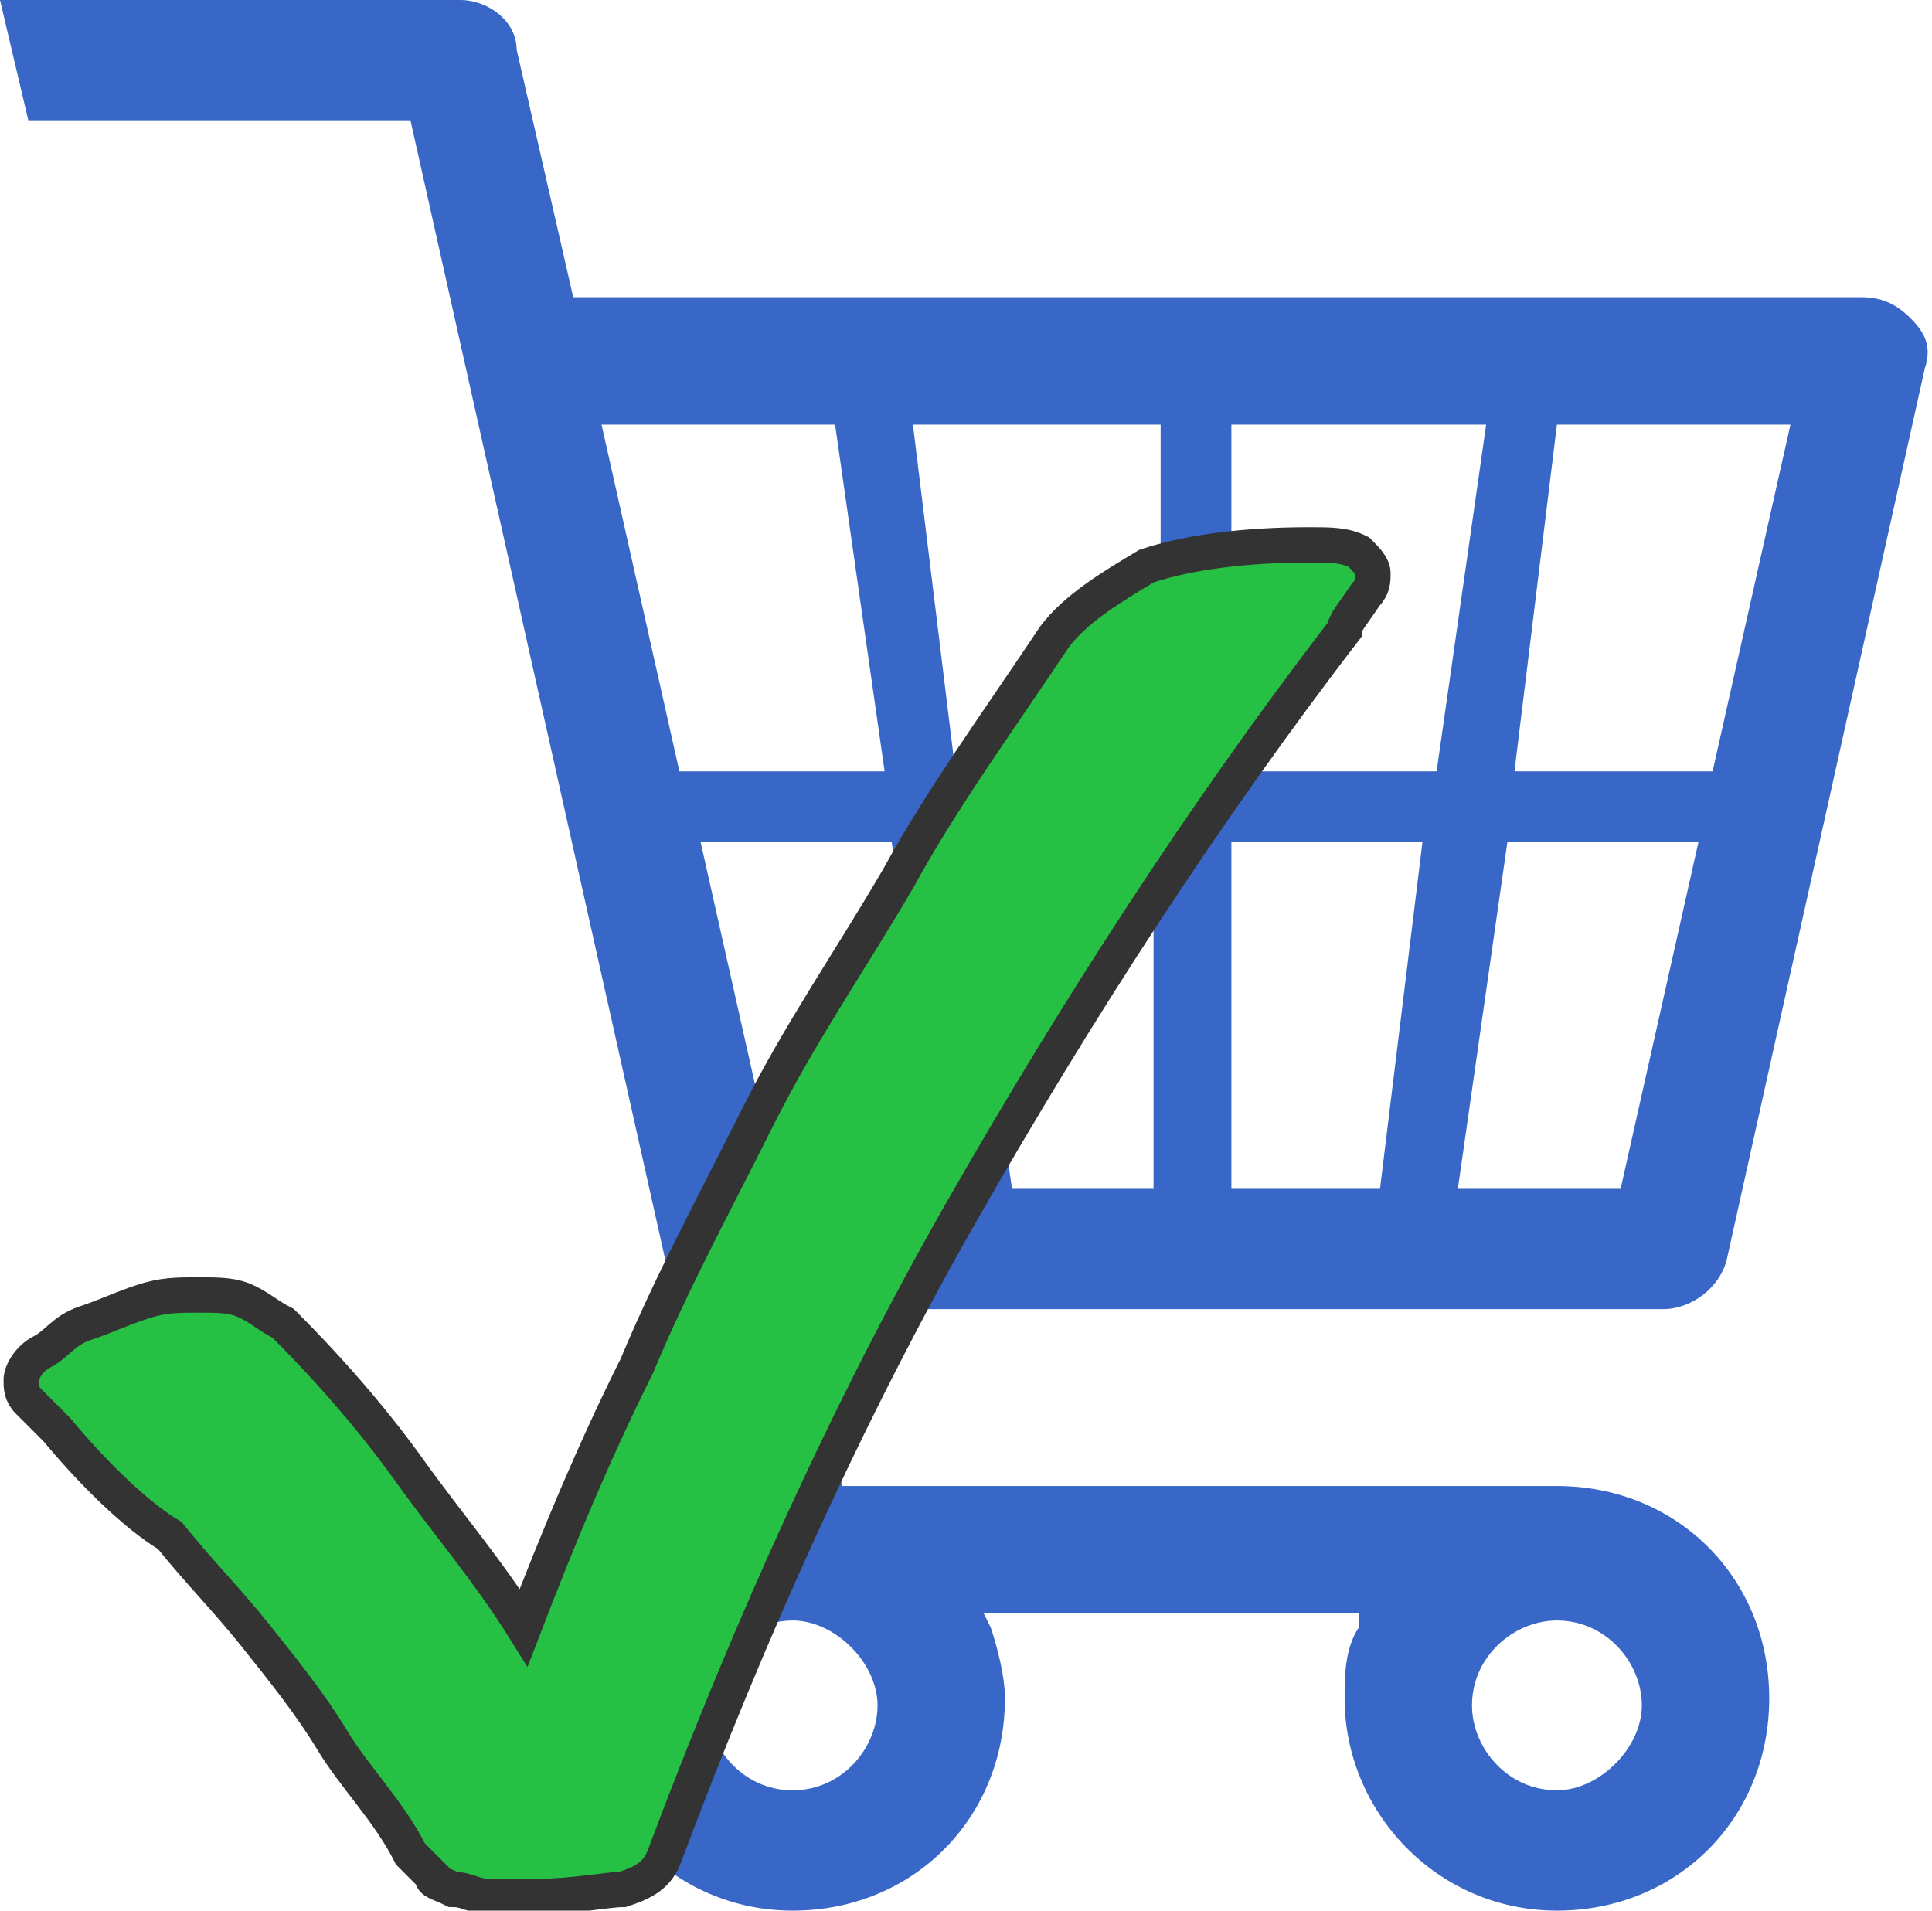 <?xml version="1.0" encoding="utf-8"?>
<!-- Generator: Adobe Illustrator 19.2.1, SVG Export Plug-In . SVG Version: 6.00 Build 0)  -->
<svg version="1.1" id="Layer_1" xmlns="http://www.w3.org/2000/svg" xmlns:xlink="http://www.w3.org/1999/xlink" x="0px" y="0px"
	 viewBox="0 0 27.3 27" style="enable-background:new 0 0 27.3 27;" xml:space="preserve">
<style type="text/css">
	.st0{fill:#3867C8;}
	.st1{fill:#26C045;stroke:#333333;stroke-width:0.5;stroke-miterlimit:10;}
</style>
<g>
	<path class="st0" d="M13.9,22.8h5.3V23C19,23.3,19,23.7,19,24c0,1.6,1.3,3,3,3s3-1.3,3-3s-1.3-3-3-3H11.9l-0.6-2.5h12.2
		c0.4,0,0.8-0.3,0.9-0.7l2.8-12.6c0.1-0.3,0-0.5-0.2-0.7s-0.4-0.3-0.7-0.3H8.1L7.3,0.7C7.3,0.3,6.9,0,6.5,0H0l0.4,1.7h5.4l3.6,16.1
		v0.1l0.7,3.3L10,21.3c-1.1,0.5-1.8,1.5-1.8,2.7c0,1.6,1.3,3,3,3s3-1.3,3-3c0-0.3-0.1-0.7-0.2-1L13.9,22.8z M22,25.3
		c-0.7,0-1.2-0.6-1.2-1.2c0-0.7,0.6-1.2,1.2-1.2c0.7,0,1.2,0.6,1.2,1.2C23.2,24.7,22.6,25.3,22,25.3z M11.2,25.3
		c-0.7,0-1.2-0.6-1.2-1.2c0-0.7,0.6-1.2,1.2-1.2s1.2,0.6,1.2,1.2C12.4,24.7,11.9,25.3,11.2,25.3z M22.9,16.8h-2.3l0.7-4.9H24
		L22.9,16.8z M19.5,16.8h-2.1v-4.9h2.7L19.5,16.8z M16.4,16.8h-2.1l-0.7-4.9h2.7v4.9H16.4z M13.3,16.8H11l-1.1-4.9h2.7L13.3,16.8z
		 M24.2,10.9h-2.8L22,6h3.3L24.2,10.9z M20.3,10.9h-2.9V6H21L20.3,10.9z M16.4,10.9h-2.9L12.9,6h3.5V10.9z M12.5,10.9H9.6L8.5,6h3.3
		L12.5,10.9z"/>
</g>
<g>
	<path class="st1" d="M0.8,20.2c-0.2-0.2-0.3-0.3-0.4-0.4c-0.1-0.1-0.1-0.2-0.1-0.3s0.1-0.3,0.3-0.4s0.3-0.3,0.6-0.4
		c0.3-0.1,0.5-0.2,0.8-0.3c0.3-0.1,0.5-0.1,0.8-0.1s0.5,0,0.7,0.1c0.2,0.1,0.3,0.2,0.5,0.3c0.7,0.7,1.3,1.4,1.8,2.1s1.1,1.4,1.6,2.2
		c0.5-1.3,1-2.5,1.6-3.7c0.5-1.2,1.1-2.3,1.7-3.5s1.3-2.2,2-3.4c0.6-1.1,1.4-2.2,2.2-3.4c0.3-0.4,0.8-0.7,1.3-1
		c0.6-0.2,1.4-0.3,2.3-0.3c0.3,0,0.5,0,0.7,0.1c0.1,0.1,0.2,0.2,0.2,0.3c0,0.1,0,0.2-0.1,0.3C19.1,8.7,19,8.8,19,8.9
		c-2,2.6-3.8,5.4-5.4,8.2s-3,5.9-4.2,9.1c-0.1,0.3-0.3,0.4-0.6,0.5c-0.2,0-0.7,0.1-1.2,0.1c-0.3,0-0.5,0-0.7,0
		c-0.2,0-0.3-0.1-0.5-0.1c-0.2-0.1-0.3-0.1-0.3-0.2c-0.1-0.1-0.2-0.2-0.3-0.3c-0.3-0.6-0.8-1.1-1.1-1.6s-0.7-1-1.1-1.5
		c-0.4-0.5-0.8-0.9-1.2-1.4C1.9,21.4,1.3,20.8,0.8,20.2z"/>
</g>
</svg>
